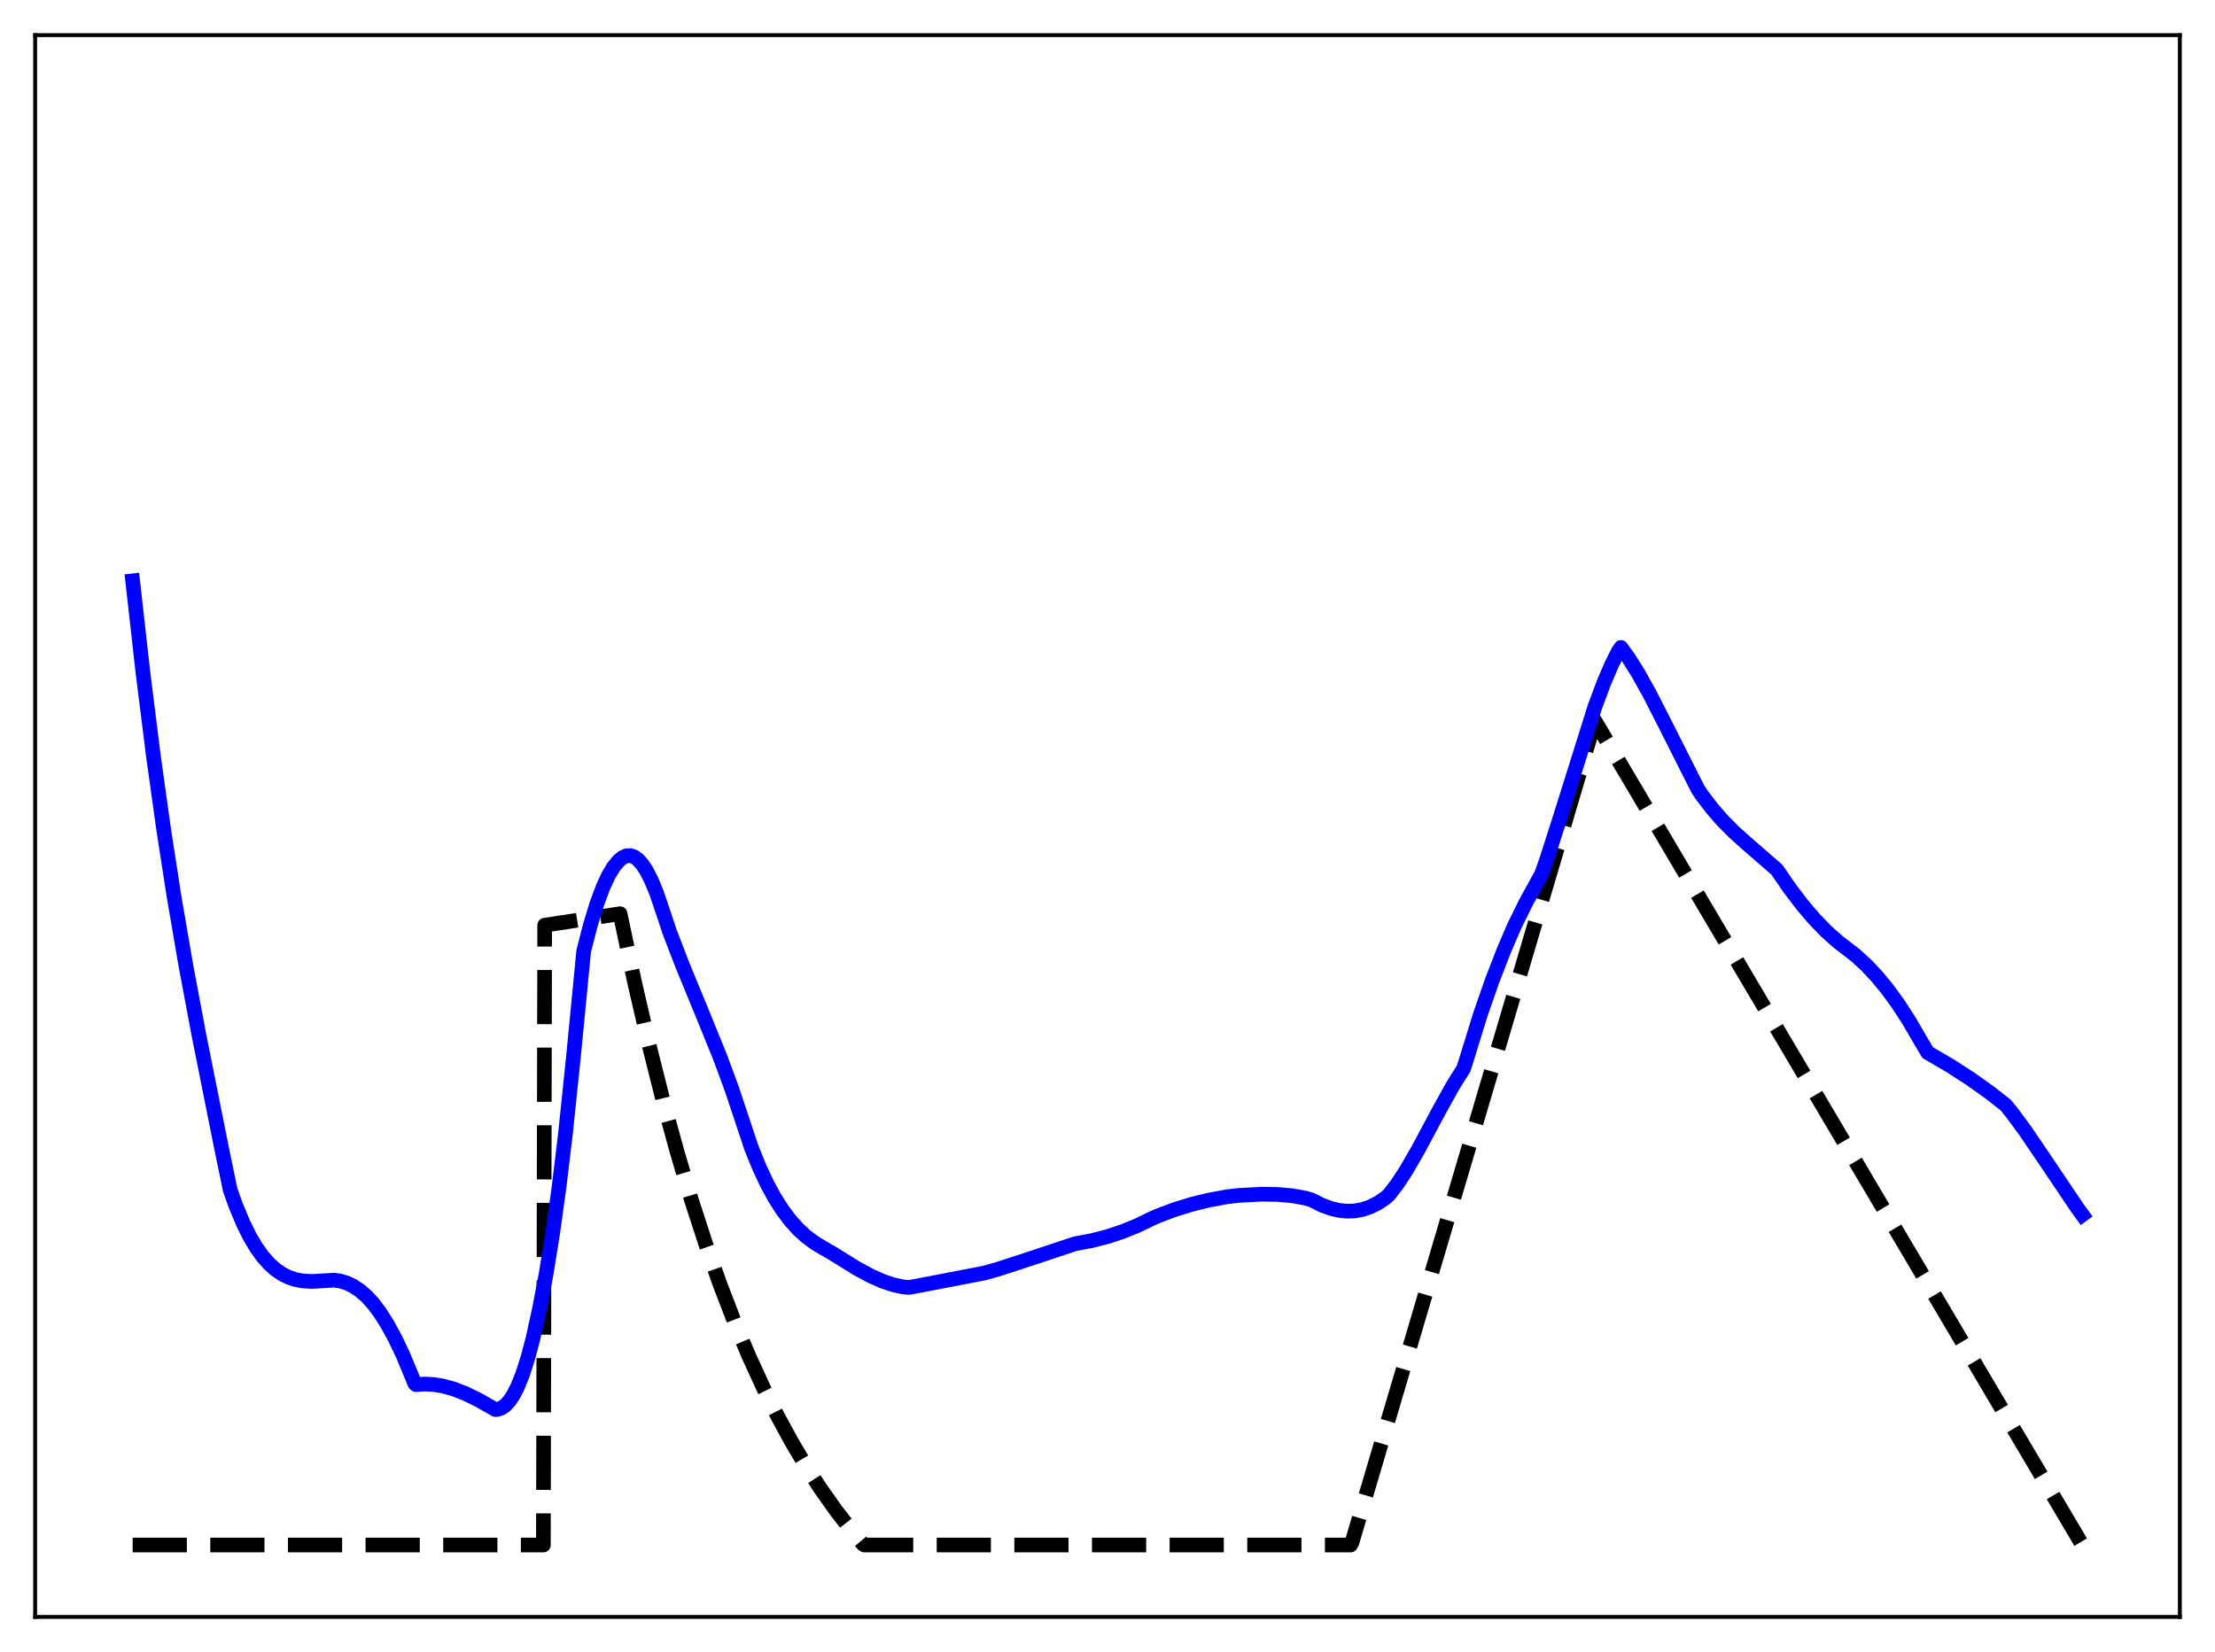 <?xml version="1.0" encoding="utf-8" standalone="no"?>
<!DOCTYPE svg PUBLIC "-//W3C//DTD SVG 1.1//EN"
  "http://www.w3.org/Graphics/SVG/1.1/DTD/svg11.dtd">
<svg xmlns:xlink="http://www.w3.org/1999/xlink" width="453.6pt" height="338.4pt" viewBox="0 0 453.6 338.4" xmlns="http://www.w3.org/2000/svg" version="1.1">
 <defs>
  <style type="text/css">*{stroke-linejoin: round; stroke-linecap: butt}</style>
 </defs>
 <g id="figure_1">
  <g id="patch_1">
   <path d="M 0 338.4 
L 453.6 338.4 
L 453.6 0 
L 0 0 
z
" style="fill: #ffffff"/>
  </g>
  <g id="axes_1">
   <g id="patch_2">
    <path d="M 7.2 331.2 
L 446.4 331.2 
L 446.4 7.2 
L 7.2 7.2 
z
" style="fill: #ffffff"/>
   </g>
   <g id="matplotlib.axis_1"/>
   <g id="matplotlib.axis_2"/>
   <g id="line2d_1">
    <path d="M 27.164 316.473 
L 111.277 316.473 
L 111.543 189.514 
L 126.982 187.16 
L 129.91 201.003 
L 132.838 213.706 
L 135.766 225.365 
L 138.694 236.064 
L 141.622 245.883 
L 144.55 254.895 
L 147.478 263.164 
L 150.406 270.754 
L 153.334 277.719 
L 156.262 284.111 
L 159.19 289.977 
L 162.118 295.361 
L 165.046 300.302 
L 167.974 304.836 
L 171.168 309.358 
L 174.362 313.476 
L 176.758 316.32 
L 177.024 316.473 
L 276.576 316.473 
L 276.842 316.023 
L 326.618 147.648 
L 426.436 316.473 
L 426.436 316.473 
" clip-path="url(#p5552a181f5)" style="fill: none; stroke-dasharray: 11.1,4.8; stroke-dashoffset: 0; stroke: #000000; stroke-width: 3"/>
   </g>
   <g id="line2d_2">
    <path d="M 27.164 118.969 
L 29.293 137.928 
L 31.423 154.912 
L 33.552 170.152 
L 35.681 183.871 
L 38.077 197.837 
L 40.739 212.02 
L 45.264 234.648 
L 47.127 243.684 
L 48.192 246.706 
L 49.789 250.551 
L 51.12 253.237 
L 52.451 255.493 
L 53.782 257.358 
L 55.113 258.867 
L 56.444 260.057 
L 57.775 260.964 
L 59.105 261.625 
L 60.436 262.074 
L 62.033 262.38 
L 63.897 262.485 
L 66.026 262.362 
L 68.422 262.217 
L 69.753 262.412 
L 71.084 262.831 
L 72.415 263.481 
L 73.745 264.381 
L 75.076 265.544 
L 76.407 266.991 
L 77.738 268.751 
L 79.335 271.266 
L 80.932 274.202 
L 82.529 277.568 
L 84.393 282.046 
L 84.925 283.359 
L 85.191 283.62 
L 87.055 283.498 
L 88.918 283.604 
L 90.781 283.92 
L 92.911 284.514 
L 95.306 285.445 
L 97.968 286.741 
L 101.162 288.56 
L 101.428 288.721 
L 101.961 288.683 
L 102.759 288.38 
L 103.558 287.796 
L 104.356 286.91 
L 105.155 285.701 
L 105.953 284.15 
L 107.018 281.517 
L 108.083 278.201 
L 109.148 274.163 
L 110.479 268.081 
L 111.809 261.102 
L 113.14 252.862 
L 114.471 243.248 
L 115.802 232.178 
L 117.399 216.809 
L 119.529 194.831 
L 120.86 189.619 
L 122.191 185.234 
L 123.521 181.651 
L 124.586 179.36 
L 125.651 177.579 
L 126.716 176.297 
L 127.514 175.641 
L 128.313 175.288 
L 129.111 175.253 
L 129.91 175.532 
L 130.708 176.122 
L 131.507 177.019 
L 132.305 178.218 
L 133.37 180.278 
L 134.435 182.852 
L 135.766 186.771 
L 137.097 190.786 
L 139.759 197.712 
L 144.017 208.057 
L 147.478 216.583 
L 149.873 223.071 
L 152.003 229.47 
L 153.866 235.07 
L 155.463 239.019 
L 157.06 242.441 
L 158.657 245.381 
L 160.255 247.884 
L 161.852 250.004 
L 163.449 251.775 
L 165.046 253.243 
L 166.909 254.631 
L 168.772 255.737 
L 170.636 256.818 
L 175.427 259.794 
L 178.355 261.374 
L 180.751 262.437 
L 182.88 263.152 
L 184.743 263.565 
L 186.074 263.713 
L 187.405 263.486 
L 201.513 260.779 
L 204.441 259.954 
L 210.563 257.957 
L 220.145 254.768 
L 223.606 254.119 
L 226.8 253.295 
L 229.994 252.235 
L 232.922 251.04 
L 235.85 249.618 
L 237.181 249.029 
L 240.641 247.733 
L 244.102 246.672 
L 247.562 245.823 
L 251.289 245.133 
L 253.684 244.861 
L 258.209 244.618 
L 261.67 244.661 
L 264.598 244.926 
L 267.26 245.399 
L 268.591 245.785 
L 270.72 246.858 
L 272.583 247.541 
L 274.18 247.919 
L 275.777 248.091 
L 277.375 248.041 
L 278.972 247.758 
L 280.569 247.225 
L 282.166 246.426 
L 283.763 245.347 
L 284.561 244.59 
L 286.159 242.499 
L 288.022 239.641 
L 290.417 235.492 
L 294.676 227.521 
L 297.604 222.251 
L 299.468 219.288 
L 299.734 218.898 
L 303.194 207.697 
L 305.59 200.822 
L 307.985 194.635 
L 310.115 189.693 
L 312.511 184.825 
L 314.906 180.456 
L 315.705 179.011 
L 316.769 175.971 
L 319.431 167.665 
L 326.618 144.755 
L 328.481 139.769 
L 330.079 136.047 
L 331.409 133.423 
L 331.942 132.623 
L 333.539 134.829 
L 335.402 137.794 
L 337.798 142.085 
L 340.992 148.341 
L 347.647 161.532 
L 348.445 162.773 
L 350.575 165.567 
L 352.704 168.016 
L 355.1 170.439 
L 358.028 173.058 
L 363.884 178.143 
L 366.545 182.021 
L 369.207 185.506 
L 371.603 188.302 
L 373.999 190.772 
L 376.394 192.914 
L 378.524 194.544 
L 380.121 195.795 
L 382.25 197.755 
L 384.38 200.026 
L 386.509 202.616 
L 388.639 205.539 
L 391.034 209.236 
L 393.43 213.374 
L 394.761 215.606 
L 399.286 218.25 
L 403.545 221.001 
L 407.537 223.841 
L 410.732 226.349 
L 412.063 227.99 
L 414.724 231.603 
L 418.451 237.089 
L 425.372 247.37 
L 426.436 248.835 
L 426.436 248.835 
" clip-path="url(#p5552a181f5)" style="fill: none; stroke: #0000ff; stroke-width: 3; stroke-linecap: square"/>
   </g>
   <g id="patch_3">
    <path d="M 7.2 331.2 
L 7.2 7.2 
" style="fill: none; stroke: #000000; stroke-width: 0.8; stroke-linejoin: miter; stroke-linecap: square"/>
   </g>
   <g id="patch_4">
    <path d="M 446.4 331.2 
L 446.4 7.2 
" style="fill: none; stroke: #000000; stroke-width: 0.8; stroke-linejoin: miter; stroke-linecap: square"/>
   </g>
   <g id="patch_5">
    <path d="M 7.2 331.2 
L 446.4 331.2 
" style="fill: none; stroke: #000000; stroke-width: 0.8; stroke-linejoin: miter; stroke-linecap: square"/>
   </g>
   <g id="patch_6">
    <path d="M 7.2 7.2 
L 446.4 7.2 
" style="fill: none; stroke: #000000; stroke-width: 0.8; stroke-linejoin: miter; stroke-linecap: square"/>
   </g>
  </g>
 </g>
 <defs>
  <clipPath id="p5552a181f5">
   <rect x="7.2" y="7.2" width="439.2" height="324"/>
  </clipPath>
 </defs>
</svg>
